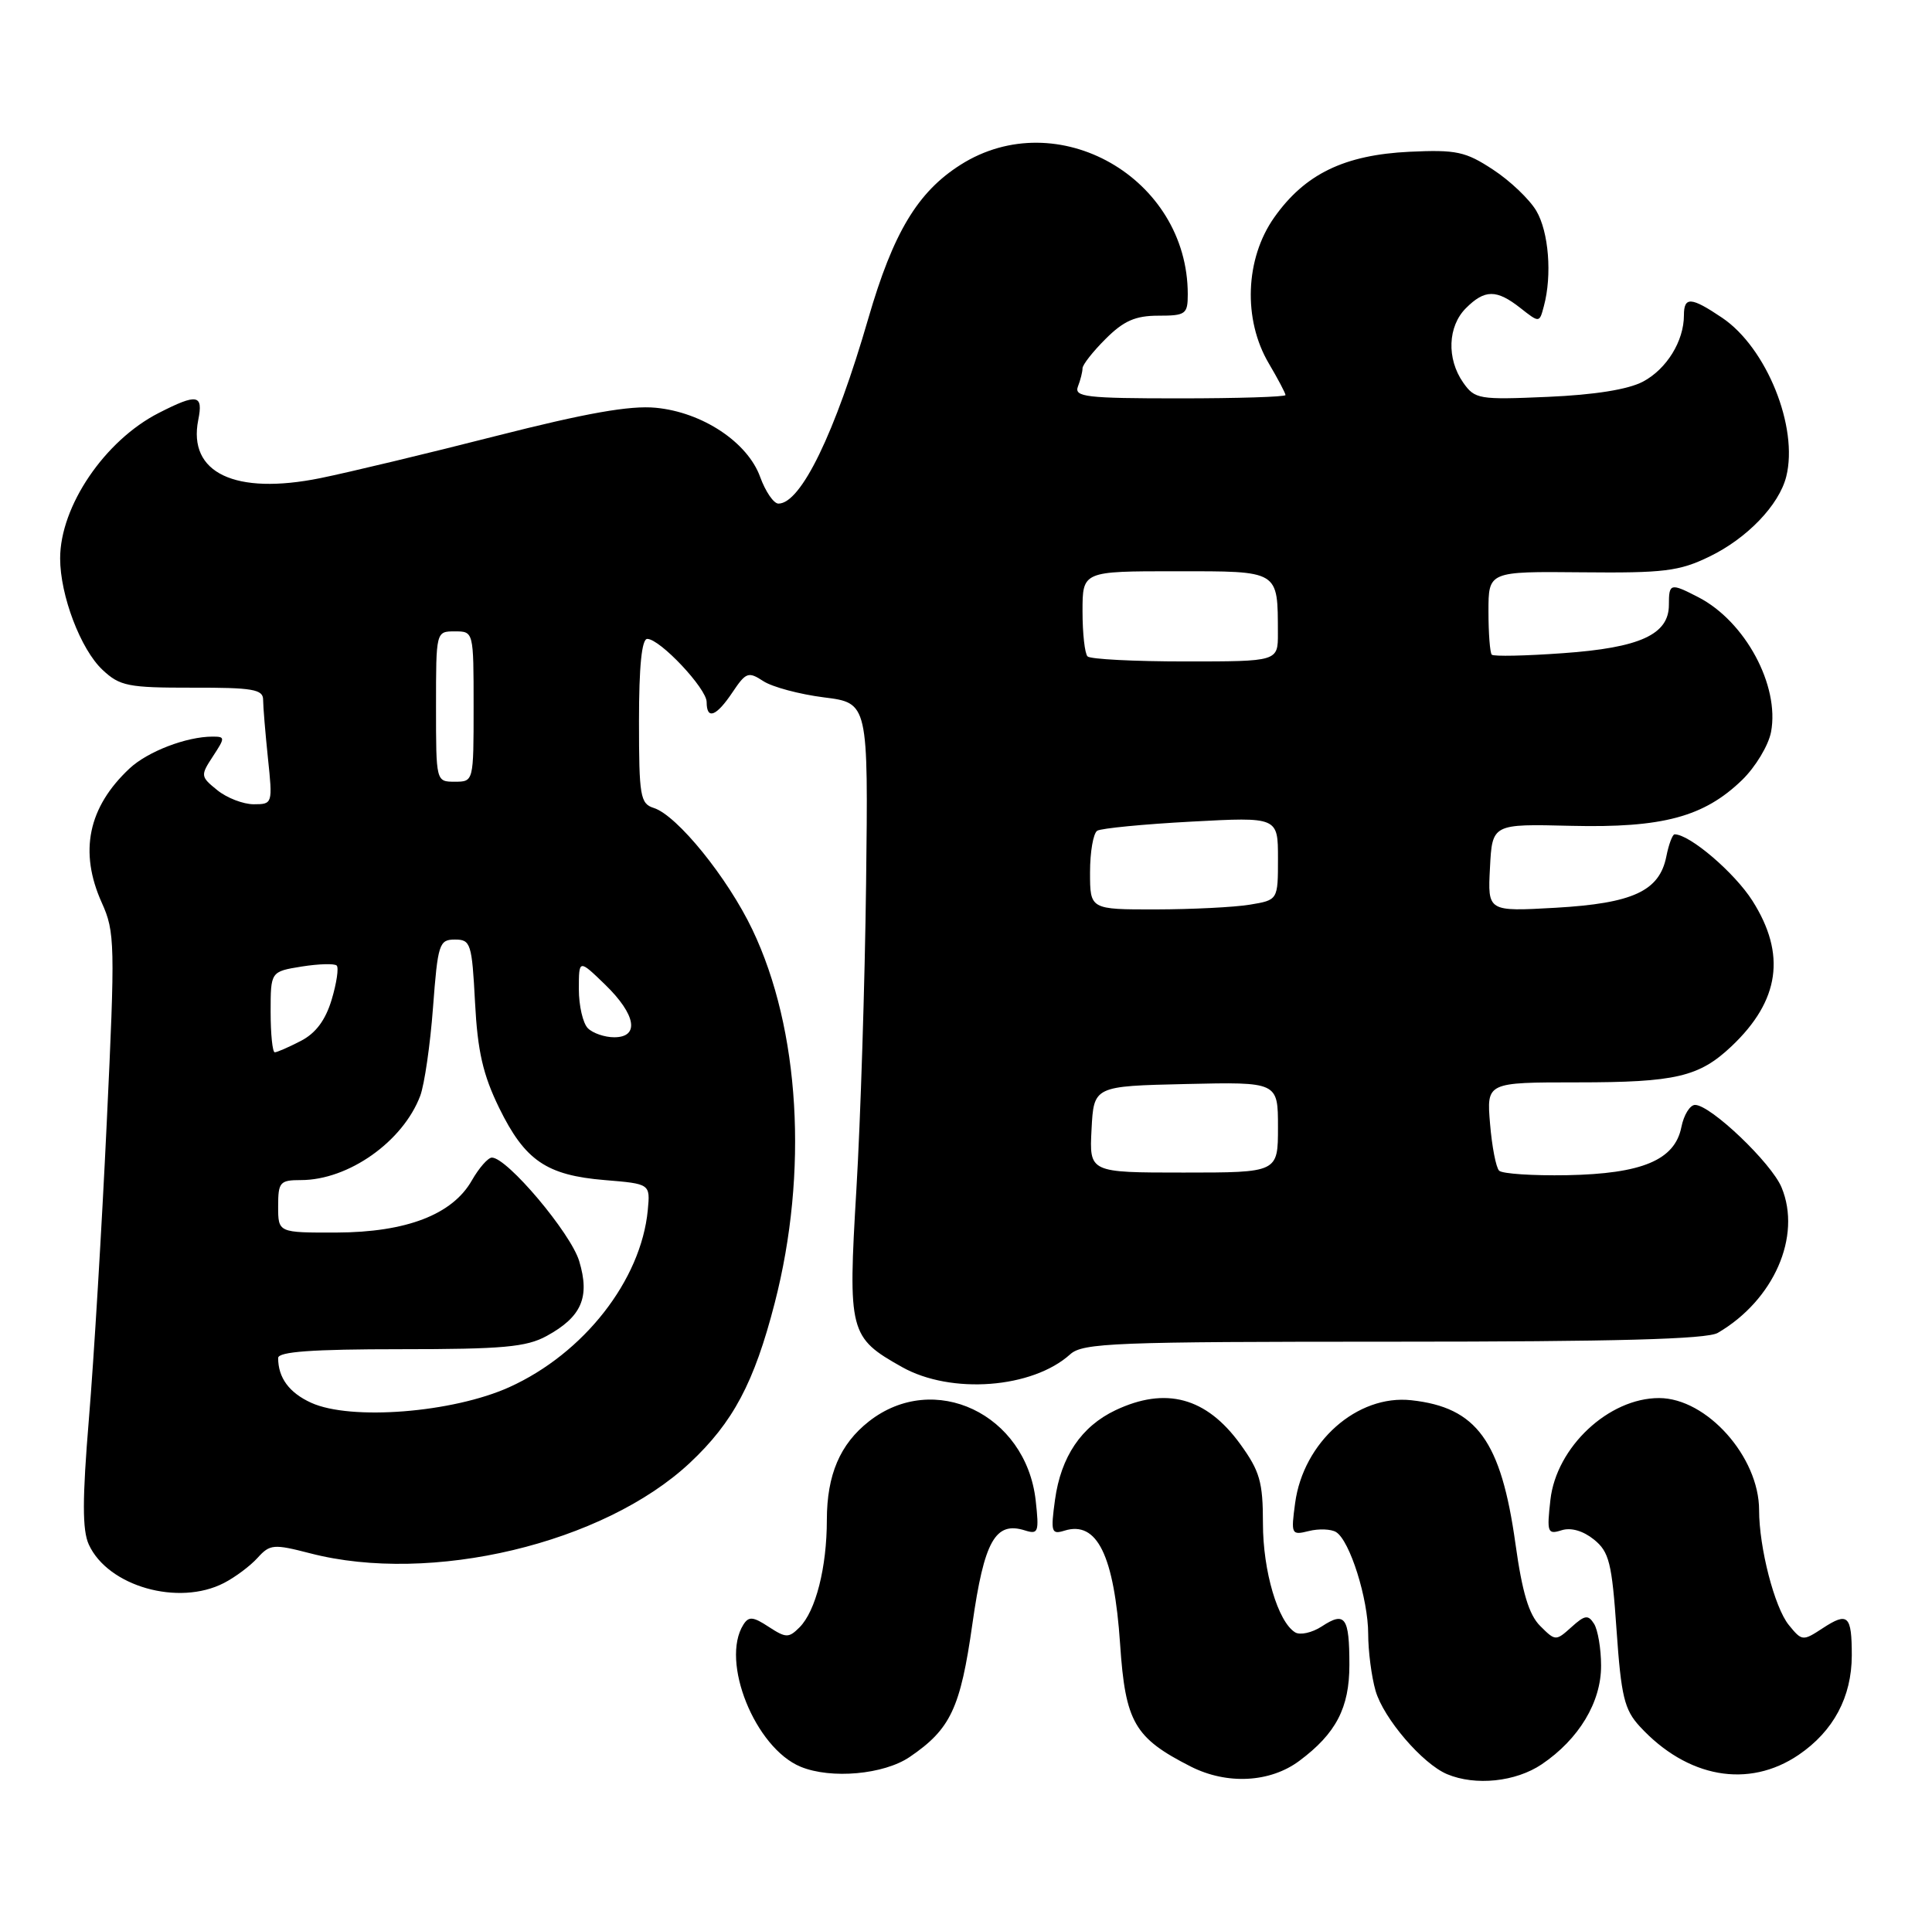 <?xml version="1.0" encoding="UTF-8" standalone="no"?>
<!DOCTYPE svg PUBLIC "-//W3C//DTD SVG 1.1//EN" "http://www.w3.org/Graphics/SVG/1.1/DTD/svg11.dtd" >
<svg xmlns="http://www.w3.org/2000/svg" xmlns:xlink="http://www.w3.org/1999/xlink" version="1.1" viewBox="0 0 257 256">
 <g >
 <path fill="currentColor"
d=" M 172.85 234.26 C 177.72 230.63 179.50 227.21 179.50 221.51 C 179.50 215.14 178.93 214.34 175.83 216.38 C 174.54 217.22 172.94 217.58 172.28 217.17 C 169.99 215.76 168.00 209.03 168.00 202.68 C 168.00 197.16 167.59 195.73 164.97 192.11 C 160.47 185.91 155.07 184.45 148.38 187.62 C 143.84 189.78 141.13 193.80 140.34 199.53 C 139.75 203.83 139.86 204.18 141.60 203.64 C 145.94 202.29 148.20 206.90 149.00 218.74 C 149.70 229.14 150.90 231.21 158.39 235.02 C 163.22 237.47 168.96 237.17 172.85 234.26 Z  M 205.08 234.73 C 210.03 231.39 213.00 226.45 212.98 221.60 C 212.98 219.35 212.55 216.84 212.05 216.04 C 211.26 214.79 210.82 214.86 209.03 216.48 C 206.96 218.34 206.90 218.34 204.88 216.32 C 203.38 214.83 202.49 211.86 201.59 205.39 C 199.68 191.70 196.45 187.24 187.74 186.29 C 180.54 185.50 173.37 191.85 172.28 199.98 C 171.72 204.14 171.78 204.27 174.11 203.69 C 175.43 203.36 177.06 203.42 177.73 203.83 C 179.56 204.96 182.00 212.71 182.00 217.38 C 182.00 219.65 182.44 223.06 182.98 224.94 C 184.04 228.62 189.23 234.67 192.50 236.04 C 196.27 237.62 201.62 237.06 205.08 234.73 Z  M 121.01 233.75 C 126.45 230.05 127.76 227.27 129.35 216.05 C 130.92 205.00 132.40 202.36 136.34 203.61 C 138.12 204.17 138.24 203.84 137.77 199.62 C 136.47 188.10 124.23 182.31 115.58 189.11 C 111.74 192.13 110.00 196.21 109.99 202.20 C 109.99 208.54 108.51 214.35 106.35 216.51 C 104.92 217.94 104.55 217.93 102.26 216.44 C 100.18 215.07 99.60 215.02 98.89 216.14 C 95.80 221.02 100.44 232.54 106.50 235.05 C 110.55 236.72 117.57 236.09 121.01 233.75 Z  M 239.26 233.47 C 243.89 230.32 246.32 225.77 246.33 220.25 C 246.33 214.90 245.82 214.42 242.46 216.62 C 239.81 218.36 239.70 218.34 237.95 216.19 C 236.05 213.85 234.00 205.90 234.00 200.91 C 234.00 193.82 227.03 186.01 220.70 186.00 C 214.00 185.99 207.03 192.52 206.24 199.54 C 205.75 203.88 205.86 204.18 207.72 203.59 C 208.97 203.19 210.59 203.66 212.03 204.82 C 214.06 206.46 214.42 207.91 215.04 216.89 C 215.65 225.69 216.08 227.46 218.12 229.68 C 224.43 236.54 232.59 238.00 239.26 233.47 Z  M 29.80 210.60 C 31.29 209.83 33.30 208.33 34.27 207.25 C 35.91 205.44 36.40 205.40 41.24 206.65 C 57.33 210.83 80.29 205.36 91.77 194.62 C 97.51 189.24 100.32 183.97 103.05 173.37 C 107.54 155.96 106.41 136.93 100.09 123.69 C 96.79 116.77 90.07 108.47 86.96 107.49 C 85.17 106.92 85.00 105.92 85.00 95.93 C 85.00 88.65 85.37 85.00 86.10 85.00 C 87.79 85.00 94.00 91.60 94.00 93.40 C 94.00 95.81 95.28 95.33 97.44 92.10 C 99.23 89.43 99.55 89.32 101.54 90.62 C 102.73 91.40 106.36 92.37 109.60 92.78 C 115.50 93.52 115.50 93.52 115.21 117.51 C 115.05 130.71 114.47 149.03 113.92 158.23 C 112.79 177.24 112.96 177.93 120.00 181.88 C 126.52 185.54 137.33 184.72 142.36 180.18 C 144.04 178.66 148.23 178.50 185.36 178.50 C 214.92 178.50 227.06 178.17 228.50 177.33 C 235.96 172.98 239.69 164.48 236.99 157.98 C 235.65 154.73 227.55 147.00 225.48 147.00 C 224.81 147.00 223.98 148.33 223.66 149.96 C 222.78 154.34 218.44 156.16 208.45 156.35 C 203.89 156.43 199.83 156.16 199.42 155.75 C 199.00 155.34 198.46 152.52 198.21 149.50 C 197.75 144.00 197.75 144.00 209.81 144.00 C 222.92 144.00 226.02 143.27 230.34 139.19 C 236.74 133.13 237.63 126.96 233.12 119.85 C 230.74 116.10 224.77 111.00 222.76 111.00 C 222.48 111.00 221.98 112.33 221.66 113.95 C 220.74 118.55 217.21 120.18 206.93 120.77 C 197.89 121.28 197.89 121.28 198.20 115.45 C 198.50 109.61 198.50 109.61 209.00 109.87 C 221.17 110.16 226.67 108.68 231.74 103.77 C 233.52 102.04 235.25 99.17 235.59 97.38 C 236.75 91.20 232.15 82.68 225.93 79.46 C 222.19 77.53 222.00 77.58 222.00 80.48 C 222.00 84.42 218.14 86.18 207.91 86.90 C 202.94 87.26 198.68 87.35 198.44 87.10 C 198.20 86.86 198.00 84.27 198.00 81.34 C 198.00 76.02 198.00 76.02 210.41 76.14 C 221.33 76.25 223.38 76.00 227.39 74.05 C 232.40 71.63 236.66 67.19 237.61 63.41 C 239.26 56.84 234.99 46.26 229.09 42.28 C 224.95 39.49 224.00 39.43 224.00 41.95 C 224.00 45.38 221.70 49.10 218.56 50.77 C 216.58 51.82 212.11 52.53 205.88 52.80 C 196.71 53.20 196.19 53.11 194.63 50.89 C 192.42 47.72 192.58 43.42 195.00 41.00 C 197.51 38.49 199.07 38.48 202.25 40.98 C 204.78 42.97 204.78 42.97 205.37 40.73 C 206.48 36.62 206.02 30.84 204.36 28.04 C 203.46 26.52 200.88 24.05 198.61 22.57 C 194.95 20.16 193.73 19.90 187.50 20.19 C 178.82 20.61 173.58 23.15 169.50 28.93 C 165.63 34.41 165.33 42.51 168.78 48.35 C 170.00 50.42 171.00 52.31 171.00 52.56 C 171.00 52.80 164.65 53.00 156.89 53.00 C 144.44 53.00 142.86 52.81 143.39 51.42 C 143.73 50.55 144.00 49.46 144.00 49.00 C 144.00 48.53 145.38 46.77 147.08 45.08 C 149.47 42.69 151.03 42.00 154.08 42.00 C 157.72 42.00 158.00 41.80 158.00 39.15 C 158.00 23.65 140.65 13.76 127.78 21.92 C 122.06 25.55 118.82 30.95 115.51 42.35 C 111.08 57.65 106.54 67.00 103.55 67.00 C 102.92 67.00 101.83 65.41 101.12 63.46 C 99.45 58.83 93.43 54.84 87.23 54.25 C 83.80 53.92 77.95 54.96 66.00 58.00 C 56.92 60.32 46.40 62.84 42.62 63.61 C 31.26 65.91 24.97 62.92 26.37 55.88 C 27.06 52.47 26.25 52.32 21.12 54.94 C 13.93 58.61 8.00 67.35 8.00 74.29 C 8.00 79.21 10.73 86.40 13.64 89.12 C 15.94 91.28 17.04 91.50 25.59 91.49 C 33.60 91.47 35.00 91.71 35.00 93.09 C 35.00 93.98 35.29 97.47 35.64 100.85 C 36.28 106.93 36.26 107.00 33.75 107.00 C 32.36 107.00 30.18 106.16 28.91 105.13 C 26.67 103.32 26.65 103.18 28.32 100.63 C 29.96 98.13 29.96 98.00 28.27 98.00 C 24.81 98.00 19.65 99.98 17.24 102.23 C 11.72 107.39 10.49 113.32 13.54 120.10 C 15.29 123.97 15.33 125.57 14.20 149.35 C 13.55 163.18 12.48 180.90 11.83 188.72 C 10.94 199.47 10.94 203.57 11.81 205.48 C 14.35 211.05 23.75 213.73 29.80 210.60 Z  M 41.40 186.63 C 38.47 185.30 37.00 183.30 37.00 180.67 C 37.00 179.83 41.53 179.50 53.25 179.50 C 66.88 179.50 70.02 179.22 72.72 177.74 C 77.36 175.20 78.50 172.60 77.05 167.79 C 75.94 164.06 67.45 153.99 65.43 154.01 C 64.92 154.01 63.72 155.38 62.77 157.04 C 60.19 161.59 54.05 163.95 44.75 163.98 C 37.00 164.00 37.00 164.00 37.00 160.50 C 37.00 157.27 37.23 157.00 40.03 157.00 C 46.35 157.00 53.60 151.88 55.90 145.79 C 56.46 144.29 57.23 139.01 57.60 134.04 C 58.24 125.56 58.42 125.00 60.52 125.00 C 62.61 125.00 62.78 125.51 63.19 133.36 C 63.53 139.86 64.24 142.97 66.40 147.40 C 69.83 154.40 72.69 156.36 80.45 157.00 C 86.50 157.50 86.50 157.50 86.17 161.00 C 85.28 170.32 77.66 180.07 67.75 184.55 C 60.22 187.95 46.66 189.02 41.40 186.63 Z  M 145.20 150.25 C 145.50 144.50 145.50 144.50 157.75 144.22 C 170.00 143.94 170.00 143.94 170.00 149.97 C 170.00 156.00 170.00 156.00 157.45 156.00 C 144.90 156.00 144.90 156.00 145.20 150.25 Z  M 36.00 134.63 C 36.00 129.26 36.00 129.26 40.13 128.59 C 42.41 128.23 44.50 128.17 44.79 128.46 C 45.08 128.75 44.78 130.79 44.12 132.99 C 43.30 135.72 42.00 137.47 40.01 138.49 C 38.41 139.32 36.85 140.00 36.55 140.00 C 36.25 140.00 36.00 137.58 36.00 134.63 Z  M 78.20 136.80 C 77.54 136.14 77.00 133.80 77.00 131.60 C 77.00 127.61 77.00 127.61 80.50 131.00 C 84.60 134.98 85.12 138.00 81.70 138.00 C 80.44 138.00 78.86 137.46 78.20 136.80 Z  M 145.00 116.06 C 145.00 113.34 145.43 110.85 145.96 110.52 C 146.49 110.20 152.11 109.65 158.46 109.31 C 170.00 108.69 170.00 108.69 170.00 114.22 C 170.00 119.74 170.00 119.74 166.25 120.36 C 164.19 120.70 158.56 120.98 153.75 120.99 C 145.00 121.00 145.00 121.00 145.00 116.06 Z  M 58.00 94.00 C 58.00 84.00 58.00 84.00 60.50 84.00 C 63.00 84.00 63.00 84.00 63.00 94.00 C 63.00 104.00 63.00 104.00 60.50 104.00 C 58.00 104.00 58.00 104.00 58.00 94.00 Z  M 144.67 87.33 C 144.30 86.97 144.00 84.27 144.00 81.33 C 144.00 76.00 144.00 76.00 156.38 76.00 C 170.28 76.00 169.96 75.81 169.99 84.25 C 170.00 88.00 170.00 88.00 157.67 88.00 C 150.88 88.00 145.03 87.70 144.67 87.33 Z "/>
</g>
</svg>
